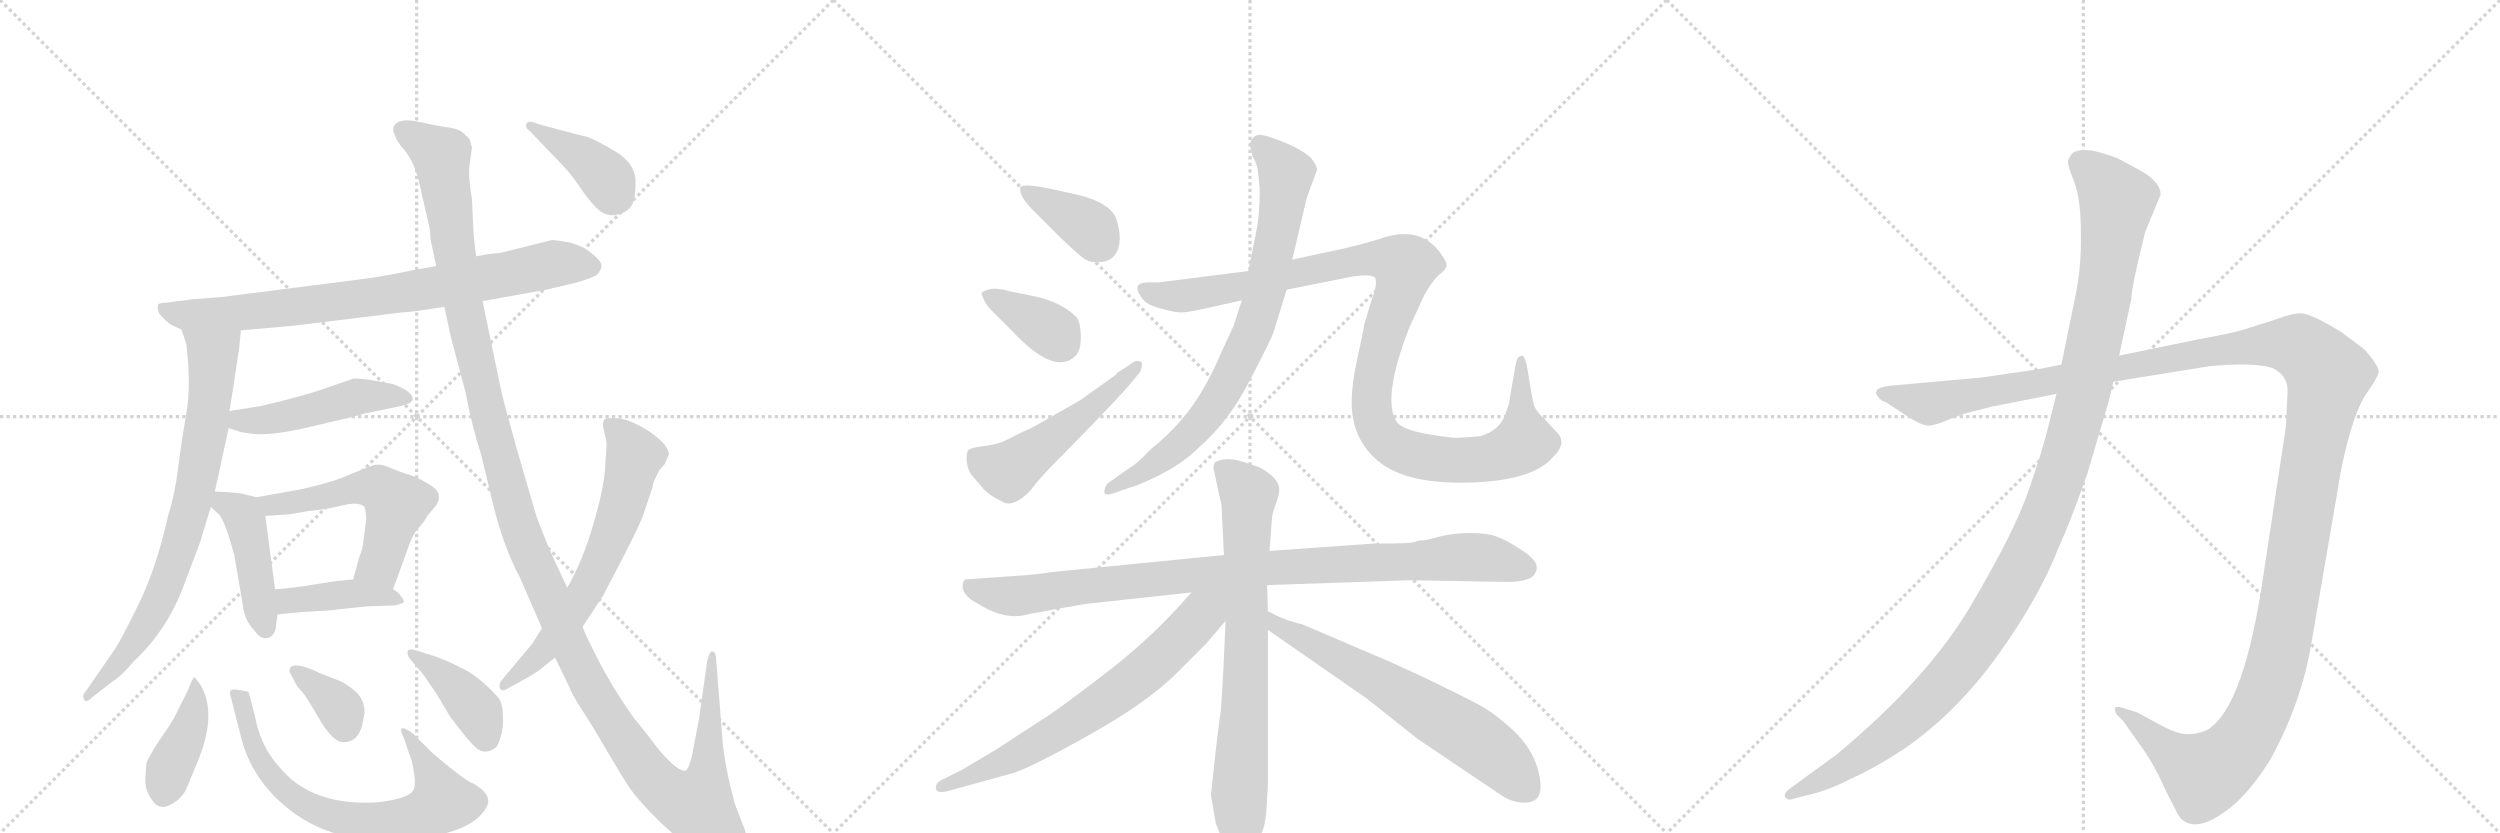 <svg version="1.1" viewBox="0 0 3072 1024" xmlns="http://www.w3.org/2000/svg">
  <g stroke="lightgray" stroke-dasharray="1,1" stroke-width="1" transform="scale(4, 4)">
    <line x1="0" y1="0" x2="256" y2="256"></line>
    <line x1="256" y1="0" x2="0" y2="256"></line>
    <line x1="128" y1="0" x2="128" y2="256"></line>
    <line x1="0" y1="128" x2="256" y2="128"></line>
    <line x1="256" y1="0" x2="512" y2="256"></line>
    <line x1="512" y1="0" x2="256" y2="256"></line>
    <line x1="384" y1="0" x2="384" y2="256"></line>
    <line x1="256" y1="128" x2="512" y2="128"></line>
    <line x1="512" y1="0" x2="768" y2="256"></line>
    <line x1="768" y1="0" x2="512" y2="256"></line>
    <line x1="640" y1="0" x2="640" y2="256"></line>
    <line x1="512" y1="128" x2="768" y2="128"></line>
  </g>
<g transform="scale(1, -1) translate(0, -850)">
   <style type="text/css">
    @keyframes keyframes0 {
      from {
       stroke: black;
       stroke-dashoffset: 788;
       stroke-width: 128;
       }
       72% {
       animation-timing-function: step-end;
       stroke: black;
       stroke-dashoffset: 0;
       stroke-width: 128;
       }
       to {
       stroke: black;
       stroke-width: 1024;
       }
       }
       #make-me-a-hanzi-animation-0 {
         animation: keyframes0 0.891s both;
         animation-delay: 0s;
         animation-timing-function: linear;
       }
    @keyframes keyframes1 {
      from {
       stroke: black;
       stroke-dashoffset: 756;
       stroke-width: 128;
       }
       71% {
       animation-timing-function: step-end;
       stroke: black;
       stroke-dashoffset: 0;
       stroke-width: 128;
       }
       to {
       stroke: black;
       stroke-width: 1024;
       }
       }
       #make-me-a-hanzi-animation-1 {
         animation: keyframes1 0.865s both;
         animation-delay: 0.891s;
         animation-timing-function: linear;
       }
    @keyframes keyframes2 {
      from {
       stroke: black;
       stroke-dashoffset: 470;
       stroke-width: 128;
       }
       60% {
       animation-timing-function: step-end;
       stroke: black;
       stroke-dashoffset: 0;
       stroke-width: 128;
       }
       to {
       stroke: black;
       stroke-width: 1024;
       }
       }
       #make-me-a-hanzi-animation-2 {
         animation: keyframes2 0.632s both;
         animation-delay: 1.757s;
         animation-timing-function: linear;
       }
    @keyframes keyframes3 {
      from {
       stroke: black;
       stroke-dashoffset: 433;
       stroke-width: 128;
       }
       58% {
       animation-timing-function: step-end;
       stroke: black;
       stroke-dashoffset: 0;
       stroke-width: 128;
       }
       to {
       stroke: black;
       stroke-width: 1024;
       }
       }
       #make-me-a-hanzi-animation-3 {
         animation: keyframes3 0.602s both;
         animation-delay: 2.389s;
         animation-timing-function: linear;
       }
    @keyframes keyframes4 {
      from {
       stroke: black;
       stroke-dashoffset: 537;
       stroke-width: 128;
       }
       64% {
       animation-timing-function: step-end;
       stroke: black;
       stroke-dashoffset: 0;
       stroke-width: 128;
       }
       to {
       stroke: black;
       stroke-width: 1024;
       }
       }
       #make-me-a-hanzi-animation-4 {
         animation: keyframes4 0.687s both;
         animation-delay: 2.991s;
         animation-timing-function: linear;
       }
    @keyframes keyframes5 {
      from {
       stroke: black;
       stroke-dashoffset: 406;
       stroke-width: 128;
       }
       57% {
       animation-timing-function: step-end;
       stroke: black;
       stroke-dashoffset: 0;
       stroke-width: 128;
       }
       to {
       stroke: black;
       stroke-width: 1024;
       }
       }
       #make-me-a-hanzi-animation-5 {
         animation: keyframes5 0.58s both;
         animation-delay: 3.678s;
         animation-timing-function: linear;
       }
    @keyframes keyframes6 {
      from {
       stroke: black;
       stroke-dashoffset: 402;
       stroke-width: 128;
       }
       57% {
       animation-timing-function: step-end;
       stroke: black;
       stroke-dashoffset: 0;
       stroke-width: 128;
       }
       to {
       stroke: black;
       stroke-width: 1024;
       }
       }
       #make-me-a-hanzi-animation-6 {
         animation: keyframes6 0.577s both;
         animation-delay: 4.259s;
         animation-timing-function: linear;
       }
    @keyframes keyframes7 {
      from {
       stroke: black;
       stroke-dashoffset: 689;
       stroke-width: 128;
       }
       69% {
       animation-timing-function: step-end;
       stroke: black;
       stroke-dashoffset: 0;
       stroke-width: 128;
       }
       to {
       stroke: black;
       stroke-width: 1024;
       }
       }
       #make-me-a-hanzi-animation-7 {
         animation: keyframes7 0.811s both;
         animation-delay: 4.836s;
         animation-timing-function: linear;
       }
    @keyframes keyframes8 {
      from {
       stroke: black;
       stroke-dashoffset: 352;
       stroke-width: 128;
       }
       53% {
       animation-timing-function: step-end;
       stroke: black;
       stroke-dashoffset: 0;
       stroke-width: 128;
       }
       to {
       stroke: black;
       stroke-width: 1024;
       }
       }
       #make-me-a-hanzi-animation-8 {
         animation: keyframes8 0.536s both;
         animation-delay: 5.647s;
         animation-timing-function: linear;
       }
    @keyframes keyframes9 {
      from {
       stroke: black;
       stroke-dashoffset: 396;
       stroke-width: 128;
       }
       56% {
       animation-timing-function: step-end;
       stroke: black;
       stroke-dashoffset: 0;
       stroke-width: 128;
       }
       to {
       stroke: black;
       stroke-width: 1024;
       }
       }
       #make-me-a-hanzi-animation-9 {
         animation: keyframes9 0.572s both;
         animation-delay: 6.183s;
         animation-timing-function: linear;
       }
    @keyframes keyframes10 {
      from {
       stroke: black;
       stroke-dashoffset: 1384;
       stroke-width: 128;
       }
       82% {
       animation-timing-function: step-end;
       stroke: black;
       stroke-dashoffset: 0;
       stroke-width: 128;
       }
       to {
       stroke: black;
       stroke-width: 1024;
       }
       }
       #make-me-a-hanzi-animation-10 {
         animation: keyframes10 1.376s both;
         animation-delay: 6.755s;
         animation-timing-function: linear;
       }
    @keyframes keyframes11 {
      from {
       stroke: black;
       stroke-dashoffset: 638;
       stroke-width: 128;
       }
       67% {
       animation-timing-function: step-end;
       stroke: black;
       stroke-dashoffset: 0;
       stroke-width: 128;
       }
       to {
       stroke: black;
       stroke-width: 1024;
       }
       }
       #make-me-a-hanzi-animation-11 {
         animation: keyframes11 0.769s both;
         animation-delay: 8.132s;
         animation-timing-function: linear;
       }
    @keyframes keyframes12 {
      from {
       stroke: black;
       stroke-dashoffset: 392;
       stroke-width: 128;
       }
       56% {
       animation-timing-function: step-end;
       stroke: black;
       stroke-dashoffset: 0;
       stroke-width: 128;
       }
       to {
       stroke: black;
       stroke-width: 1024;
       }
       }
       #make-me-a-hanzi-animation-12 {
         animation: keyframes12 0.569s both;
         animation-delay: 8.901s;
         animation-timing-function: linear;
       }
    @keyframes keyframes13 {
      from {
       stroke: black;
       stroke-dashoffset: 372;
       stroke-width: 128;
       }
       55% {
       animation-timing-function: step-end;
       stroke: black;
       stroke-dashoffset: 0;
       stroke-width: 128;
       }
       to {
       stroke: black;
       stroke-width: 1024;
       }
       }
       #make-me-a-hanzi-animation-13 {
         animation: keyframes13 0.553s both;
         animation-delay: 9.47s;
         animation-timing-function: linear;
       }
    @keyframes keyframes14 {
      from {
       stroke: black;
       stroke-dashoffset: 367;
       stroke-width: 128;
       }
       54% {
       animation-timing-function: step-end;
       stroke: black;
       stroke-dashoffset: 0;
       stroke-width: 128;
       }
       to {
       stroke: black;
       stroke-width: 1024;
       }
       }
       #make-me-a-hanzi-animation-14 {
         animation: keyframes14 0.549s both;
         animation-delay: 10.023s;
         animation-timing-function: linear;
       }
    @keyframes keyframes15 {
      from {
       stroke: black;
       stroke-dashoffset: 504;
       stroke-width: 128;
       }
       62% {
       animation-timing-function: step-end;
       stroke: black;
       stroke-dashoffset: 0;
       stroke-width: 128;
       }
       to {
       stroke: black;
       stroke-width: 1024;
       }
       }
       #make-me-a-hanzi-animation-15 {
         animation: keyframes15 0.66s both;
         animation-delay: 10.571s;
         animation-timing-function: linear;
       }
    @keyframes keyframes16 {
      from {
       stroke: black;
       stroke-dashoffset: 772;
       stroke-width: 128;
       }
       72% {
       animation-timing-function: step-end;
       stroke: black;
       stroke-dashoffset: 0;
       stroke-width: 128;
       }
       to {
       stroke: black;
       stroke-width: 1024;
       }
       }
       #make-me-a-hanzi-animation-16 {
         animation: keyframes16 0.878s both;
         animation-delay: 11.231s;
         animation-timing-function: linear;
       }
    @keyframes keyframes17 {
      from {
       stroke: black;
       stroke-dashoffset: 1082;
       stroke-width: 128;
       }
       78% {
       animation-timing-function: step-end;
       stroke: black;
       stroke-dashoffset: 0;
       stroke-width: 128;
       }
       to {
       stroke: black;
       stroke-width: 1024;
       }
       }
       #make-me-a-hanzi-animation-17 {
         animation: keyframes17 1.131s both;
         animation-delay: 12.11s;
         animation-timing-function: linear;
       }
    @keyframes keyframes18 {
      from {
       stroke: black;
       stroke-dashoffset: 941;
       stroke-width: 128;
       }
       75% {
       animation-timing-function: step-end;
       stroke: black;
       stroke-dashoffset: 0;
       stroke-width: 128;
       }
       to {
       stroke: black;
       stroke-width: 1024;
       }
       }
       #make-me-a-hanzi-animation-18 {
         animation: keyframes18 1.016s both;
         animation-delay: 13.24s;
         animation-timing-function: linear;
       }
    @keyframes keyframes19 {
      from {
       stroke: black;
       stroke-dashoffset: 746;
       stroke-width: 128;
       }
       71% {
       animation-timing-function: step-end;
       stroke: black;
       stroke-dashoffset: 0;
       stroke-width: 128;
       }
       to {
       stroke: black;
       stroke-width: 1024;
       }
       }
       #make-me-a-hanzi-animation-19 {
         animation: keyframes19 0.857s both;
         animation-delay: 14.256s;
         animation-timing-function: linear;
       }
    @keyframes keyframes20 {
      from {
       stroke: black;
       stroke-dashoffset: 676;
       stroke-width: 128;
       }
       69% {
       animation-timing-function: step-end;
       stroke: black;
       stroke-dashoffset: 0;
       stroke-width: 128;
       }
       to {
       stroke: black;
       stroke-width: 1024;
       }
       }
       #make-me-a-hanzi-animation-20 {
         animation: keyframes20 0.8s both;
         animation-delay: 15.113s;
         animation-timing-function: linear;
       }
    @keyframes keyframes21 {
      from {
       stroke: black;
       stroke-dashoffset: 638;
       stroke-width: 128;
       }
       67% {
       animation-timing-function: step-end;
       stroke: black;
       stroke-dashoffset: 0;
       stroke-width: 128;
       }
       to {
       stroke: black;
       stroke-width: 1024;
       }
       }
       #make-me-a-hanzi-animation-21 {
         animation: keyframes21 0.769s both;
         animation-delay: 15.913s;
         animation-timing-function: linear;
       }
    @keyframes keyframes22 {
      from {
       stroke: black;
       stroke-dashoffset: 1487;
       stroke-width: 128;
       }
       83% {
       animation-timing-function: step-end;
       stroke: black;
       stroke-dashoffset: 0;
       stroke-width: 128;
       }
       to {
       stroke: black;
       stroke-width: 1024;
       }
       }
       #make-me-a-hanzi-animation-22 {
         animation: keyframes22 1.46s both;
         animation-delay: 16.682s;
         animation-timing-function: linear;
       }
    @keyframes keyframes23 {
      from {
       stroke: black;
       stroke-dashoffset: 1196;
       stroke-width: 128;
       }
       80% {
       animation-timing-function: step-end;
       stroke: black;
       stroke-dashoffset: 0;
       stroke-width: 128;
       }
       to {
       stroke: black;
       stroke-width: 1024;
       }
       }
       #make-me-a-hanzi-animation-23 {
         animation: keyframes23 1.223s both;
         animation-delay: 18.143s;
         animation-timing-function: linear;
       }
</style>
<path d="M 296 444 L 363 450 L 493 466 Q 503 466 546 473 L 593 480 L 671 494 L 705 502 Q 724 507 733 512 Q 739 518 739 523 Q 740 528 728 538 Q 716 548 700 552 Q 684 555 678 555 L 614 539 Q 605 539 585 535 L 536 523 L 507 518 Q 475 511 445 507 L 272 485 L 234 482 L 204 478 Q 195 478 194 475 Q 193 472 196 464 L 204 456 Q 209 451 212 450 L 223 445 L 296 444 Z" fill="lightgray"></path> 
<path d="M 294 423 L 296 444 C 299 474 214 473 223 445 L 229 427 Q 235 376 229 342 Q 223 308 219 276 Q 215 243 207 218 Q 192 151 170 107 Q 148 62 141 52 L 105 0 Q 101 -4 103 -9 Q 105 -15 113 -7 L 139 13 Q 149 19 165 38 Q 208 78 229 139 L 246 184 L 259 227 L 264 246 L 281 324 L 282 345 L 286 370 L 294 423 Z" fill="lightgray"></path> 
<path d="M 281 324 L 296 319 L 309 317 Q 334 314 383 326 Q 432 337 449 342 L 492 351 Q 517 356 501 369 Q 494 374 483 378 L 456 383 Q 440 385 435 385 L 403 374 Q 376 364 320 351 L 282 345 C 252 340 253 333 281 324 Z" fill="lightgray"></path> 
<path d="M 259 227 L 269 218 Q 277 209 288 167 L 298 109 Q 300 88 312 76 Q 320 64 329 66 Q 338 69 339 80 L 341 95 L 338 126 L 326 216 C 323 237 323 237 315 239 L 299 243 Q 290 245 264 246 C 237 247 237 247 259 227 Z" fill="lightgray"></path> 
<path d="M 483 126 L 499 170 Q 507 194 514 201 Q 521 208 525 216 L 536 229 Q 544 242 533 251 Q 517 262 505 266 Q 494 269 480 275 Q 467 281 458 278 Q 449 275 430 267 Q 411 258 371 249 L 315 239 C 285 234 296 214 326 216 L 356 218 L 379 222 Q 402 224 421 229 Q 441 234 448 227 Q 450 221 450 211 L 447 188 Q 446 176 441 164 L 434 138 C 426 109 473 98 483 126 Z" fill="lightgray"></path> 
<path d="M 341 95 L 372 98 Q 412 100 413 101 L 452 105 L 484 106 Q 495 108 496 110 Q 497 112 493 117 Q 490 122 483 126 C 461 141 461 141 434 138 L 413 136 L 375 130 Q 346 126 338 126 C 308 125 311 92 341 95 Z" fill="lightgray"></path> 
<path d="M 246 9 L 239 18 Q 237 18 231 2 L 216 -28 Q 212 -37 197 -58 Q 183 -79 180 -88 Q 178 -107 179 -116 Q 181 -126 189 -136 Q 198 -146 211 -138 Q 225 -130 230 -117 L 244 -83 Q 267 -26 246 9 Z" fill="lightgray"></path> 
<path d="M 299 1 Q 297 2 294 2 Q 280 5 283 -4 L 295 -51 Q 307 -105 352 -142 Q 397 -179 459 -182 Q 497 -184 519 -180 Q 575 -171 592 -150 Q 598 -144 600 -136 Q 601 -124 582 -113 Q 575 -111 554 -94 Q 534 -78 529 -73 L 508 -52 Q 498 -44 494 -45 Q 491 -47 496 -56 L 503 -77 Q 505 -79 508 -95 Q 511 -111 509 -118 Q 507 -131 463 -136 Q 408 -139 373 -118 Q 356 -109 337 -85 Q 319 -62 313 -29 L 308 -10 Q 308 -6 306 -4 Q 307 1 299 1 Z" fill="lightgray"></path> 
<path d="M 445 -41 L 448 -26 Q 448 -9 436 1 Q 424 11 418 13 L 395 22 Q 360 39 356 28 Q 355 24 357 22 L 365 7 L 371 0 Q 376 -5 392 -33 Q 409 -62 422 -62 Q 440 -62 445 -41 Z" fill="lightgray"></path> 
<path d="M 536 43 L 514 50 Q 502 54 501 50 Q 500 45 504 40 L 521 20 L 536 -2 L 554 -32 L 572 -55 Q 585 -71 592 -73 Q 600 -75 607 -70 Q 612 -68 615 -56 Q 619 -44 618 -30 Q 618 -16 613 -8 Q 587 21 565 30 Q 557 35 536 43 Z" fill="lightgray"></path> 
<path d="M 546 473 L 554 436 L 572 368 Q 580 326 591 292 L 607 226 Q 619 178 639 140 L 666 78 L 682 42 L 700 5 Q 700 2 713 -19 Q 727 -40 746 -73 Q 766 -107 775 -120 Q 784 -133 807 -156 Q 831 -180 854 -194 Q 877 -208 892 -209 Q 907 -210 911 -206 Q 923 -194 915 -169 L 903 -138 Q 891 -93 888 -62 L 880 40 Q 880 47 877 49 Q 874 51 872 47 L 869 38 L 859 -33 L 850 -80 Q 846 -96 842 -97 Q 833 -98 811 -73 Q 789 -44 781 -35 Q 774 -26 758 -1 Q 743 23 730 49 Q 717 75 716 80 L 697 128 L 681 162 Q 673 179 659 216 L 634 302 Q 618 359 615 374 L 593 480 L 585 535 L 582 561 L 580 605 Q 575 633 577 647 L 580 669 L 577 679 L 570 686 Q 565 691 554 693 Q 543 694 516 700 Q 490 706 484 695 Q 482 689 485 685 Q 485 681 493 670 Q 508 655 515 626 L 528 569 Q 529 562 529 556 L 536 523 L 546 473 Z" fill="lightgray"></path> 
<path d="M 666 78 L 654 59 L 618 16 Q 613 11 614 5 Q 616 -1 624 4 L 642 14 Q 650 18 662 26 L 682 42 L 716 80 L 741 118 L 766 166 Q 788 208 792 222 L 801 249 Q 802 250 802 253 Q 802 256 810 272 L 817 280 Q 821 290 822 291 Q 822 303 799 319 Q 776 334 760 336 Q 745 337 743 335 Q 740 330 741 326 L 745 308 Q 746 306 744 284 Q 744 257 730 209 Q 716 160 697 128 L 666 78 Z" fill="lightgray"></path> 
<path d="M 651 689 L 695 643 Q 704 633 716 615 Q 729 597 737 591 Q 746 584 757 586 Q 769 588 775 596 Q 781 603 781 626 Q 781 649 756 664 Q 731 679 721 682 Q 711 684 682 692 L 660 698 Q 649 703 647 698 Q 645 693 651 689 Z" fill="lightgray"></path> 
<path d="M 1273 588 L 1303 558 Q 1323 539 1331 533 Q 1340 526 1353 528 Q 1375 530 1376 557 Q 1376 569 1371 583 Q 1362 601 1327 610 L 1291 618 Q 1257 625 1254 620 Q 1251 609 1273 588 Z" fill="lightgray"></path> 
<path d="M 1218 469 L 1243 444 Q 1296 387 1322 413 Q 1329 421 1328 440 Q 1327 458 1321 462 Q 1303 479 1271 486 L 1241 492 Q 1228 496 1218 495 Q 1209 493 1206 490 Q 1209 478 1218 469 Z" fill="lightgray"></path> 
<path d="M 1387 376 L 1401 393 Q 1406 406 1400 406 Q 1395 408 1387 401 L 1373 392 Q 1370 388 1369 388 L 1327 358 L 1290 337 Q 1267 323 1258 320 L 1238 310 Q 1227 304 1210 302 Q 1193 300 1190 297 Q 1187 294 1188 283 Q 1189 272 1195 265 L 1207 251 Q 1214 242 1231 234 Q 1244 225 1265 246 Q 1279 264 1293 278 L 1342 328 Q 1373 360 1387 376 Z" fill="lightgray"></path> 
<path d="M 1546 637 L 1548 618 Q 1548 585 1543 562 L 1534 517 L 1526 481 L 1516 450 L 1499 413 Q 1484 378 1465 351 Q 1446 324 1413 297 Q 1397 280 1388 275 L 1361 256 Q 1357 251 1357 245 Q 1358 239 1377 247 L 1398 254 Q 1449 275 1473 300 Q 1510 332 1536 383 Q 1562 433 1565 442 L 1581 494 L 1588 531 L 1605 604 Q 1610 620 1614 629 L 1618 640 Q 1620 644 1611 656 Q 1594 671 1556 683 Q 1546 686 1541 682 Q 1536 677 1536 672 L 1539 658 Q 1545 649 1546 637 Z" fill="lightgray"></path> 
<path d="M 1534 517 L 1424 503 L 1409 503 Q 1390 502 1403 484 Q 1409 475 1426 471 Q 1444 466 1451 466 Q 1459 466 1486 472 L 1526 481 L 1581 494 L 1661 510 Q 1687 514 1690 508 Q 1693 501 1685 480 L 1676 450 Q 1675 441 1668 410 Q 1661 378 1661 358 Q 1660 311 1694 283 Q 1728 255 1805 257 Q 1883 259 1908 288 Q 1927 306 1912 320 L 1897 336 Q 1888 344 1885 352 Q 1883 359 1880 378 L 1876 402 Q 1874 409 1872 412 Q 1870 414 1868 412 Q 1864 412 1862 400 L 1854 353 L 1849 339 Q 1842 321 1819 314 Q 1798 312 1788 312 Q 1725 318 1716 332 Q 1698 361 1732 448 L 1750 487 Q 1760 505 1768 512 Q 1776 518 1777 522 Q 1779 526 1774 533 Q 1748 576 1694 556 Q 1674 550 1653 545 L 1588 531 L 1534 517 Z" fill="lightgray"></path> 
<path d="M 1557 131 L 1733 137 L 1846 135 Q 1880 134 1886 145 Q 1896 159 1865 177 Q 1850 187 1838 191 Q 1827 195 1807 195 Q 1787 195 1770 191 Q 1753 186 1748 186 Q 1743 186 1738 184 Q 1734 182 1686 182 L 1560 173 L 1504 168 L 1292 147 Q 1276 144 1243 142 L 1186 138 Q 1184 137 1183 132 Q 1181 119 1202 108 Q 1237 86 1266 96 Q 1269 96 1300 102 L 1335 108 L 1464 122 L 1557 131 Z" fill="lightgray"></path> 
<path d="M 1488 -127 L 1494 -162 Q 1496 -166 1501 -180 Q 1506 -194 1516 -204 Q 1522 -217 1536 -201 Q 1547 -182 1550 -174 Q 1554 -167 1556 -148 L 1558 -115 L 1558 76 L 1558 99 L 1557 131 L 1560 173 L 1563 213 Q 1563 217 1567 229 Q 1572 241 1572 250 Q 1570 264 1547 276 L 1526 283 Q 1506 289 1493 282 Q 1491 278 1491 275 L 1501 229 L 1504 168 L 1506 87 Q 1501 -28 1499 -31 L 1494 -71 L 1488 -127 Z" fill="lightgray"></path> 
<path d="M 1464 122 Q 1414 64 1351 17 Q 1300 -22 1284 -32 L 1224 -71 L 1182 -96 L 1162 -106 Q 1150 -111 1150 -117 Q 1149 -126 1165 -122 L 1241 -101 Q 1260 -97 1335 -55 Q 1411 -13 1448 25 L 1482 59 L 1506 87 C 1542 128 1502 165 1464 122 Z" fill="lightgray"></path> 
<path d="M 1558 76 L 1679 -8 L 1742 -58 L 1843 -126 Q 1860 -138 1878 -136 Q 1901 -133 1889 -93 Q 1882 -69 1859 -47 Q 1836 -26 1819 -17 Q 1803 -8 1749 18 Q 1695 43 1691 44 L 1600 83 Q 1580 87 1558 99 C 1531 112 1533 93 1558 76 Z" fill="lightgray"></path> 
<path d="M 2446 350 L 2527 366 L 2597 381 L 2715 400 Q 2769 405 2792 398 Q 2811 389 2811 370 L 2809 326 L 2782 148 Q 2758 -20 2712 -47 Q 2698 -53 2686 -52 Q 2675 -52 2651 -39 Q 2628 -26 2625 -25 L 2609 -20 Q 2604 -18 2600 -19 Q 2597 -21 2601 -28 L 2609 -36 L 2633 -70 Q 2648 -91 2661 -121 Q 2677 -153 2679 -155 Q 2700 -177 2746 -138 Q 2769 -117 2790 -83 Q 2829 -12 2841 64 L 2877 274 Q 2891 341 2907 365 Q 2923 388 2923 393 Q 2923 398 2915 409 Q 2907 420 2901 424 L 2877 442 Q 2841 464 2828 465 Q 2816 465 2795 457 L 2757 445 Q 2740 440 2701 433 L 2604 413 L 2533 402 L 2503 396 L 2434 386 L 2322 376 Q 2308 374 2306 370 Q 2304 366 2308 362 Q 2312 357 2317 356 L 2340 341 Q 2362 326 2371 327 Q 2380 328 2396 335 L 2415 342 L 2446 350 Z" fill="lightgray"></path> 
<path d="M 2527 366 L 2517 326 Q 2510 297 2493 248 Q 2476 198 2423 108 Q 2370 17 2257 -77 L 2198 -120 Q 2191 -126 2194 -130 Q 2198 -134 2202 -132 L 2217 -128 Q 2246 -122 2274 -107 Q 2302 -95 2340 -70 Q 2404 -26 2455 45 Q 2506 116 2530 178 Q 2543 206 2565 268 L 2582 326 Q 2591 354 2597 381 L 2604 413 L 2619 483 Q 2619 497 2636 565 L 2655 611 Q 2655 626 2631 640 L 2603 655 Q 2586 662 2570 665 Q 2554 667 2547 662 Q 2543 658 2541 652 Q 2541 646 2549 626 Q 2557 605 2557 563 Q 2558 521 2549 480 L 2533 402 L 2527 366 Z" fill="lightgray"></path> 
      <clipPath id="make-me-a-hanzi-clip-0">
      <path d="M 296 444 L 363 450 L 493 466 Q 503 466 546 473 L 593 480 L 671 494 L 705 502 Q 724 507 733 512 Q 739 518 739 523 Q 740 528 728 538 Q 716 548 700 552 Q 684 555 678 555 L 614 539 Q 605 539 585 535 L 536 523 L 507 518 Q 475 511 445 507 L 272 485 L 234 482 L 204 478 Q 195 478 194 475 Q 193 472 196 464 L 204 456 Q 209 451 212 450 L 223 445 L 296 444 Z" fill="lightgray"></path>
      </clipPath>
      <path clip-path="url(#make-me-a-hanzi-clip-0)" d="M 201 471 L 225 463 L 341 470 L 515 493 L 679 526 L 727 522 " fill="none" id="make-me-a-hanzi-animation-0" stroke-dasharray="660 1320" stroke-linecap="round"></path>

      <clipPath id="make-me-a-hanzi-clip-1">
      <path d="M 294 423 L 296 444 C 299 474 214 473 223 445 L 229 427 Q 235 376 229 342 Q 223 308 219 276 Q 215 243 207 218 Q 192 151 170 107 Q 148 62 141 52 L 105 0 Q 101 -4 103 -9 Q 105 -15 113 -7 L 139 13 Q 149 19 165 38 Q 208 78 229 139 L 246 184 L 259 227 L 264 246 L 281 324 L 282 345 L 286 370 L 294 423 Z" fill="lightgray"></path>
      </clipPath>
      <path clip-path="url(#make-me-a-hanzi-clip-1)" d="M 230 442 L 261 414 L 256 341 L 235 227 L 190 100 L 151 41 L 107 -5 " fill="none" id="make-me-a-hanzi-animation-1" stroke-dasharray="628 1256" stroke-linecap="round"></path>

      <clipPath id="make-me-a-hanzi-clip-2">
      <path d="M 281 324 L 296 319 L 309 317 Q 334 314 383 326 Q 432 337 449 342 L 492 351 Q 517 356 501 369 Q 494 374 483 378 L 456 383 Q 440 385 435 385 L 403 374 Q 376 364 320 351 L 282 345 C 252 340 253 333 281 324 Z" fill="lightgray"></path>
      </clipPath>
      <path clip-path="url(#make-me-a-hanzi-clip-2)" d="M 289 339 L 295 333 L 326 334 L 437 362 L 497 360 " fill="none" id="make-me-a-hanzi-animation-2" stroke-dasharray="342 684" stroke-linecap="round"></path>

      <clipPath id="make-me-a-hanzi-clip-3">
      <path d="M 259 227 L 269 218 Q 277 209 288 167 L 298 109 Q 300 88 312 76 Q 320 64 329 66 Q 338 69 339 80 L 341 95 L 338 126 L 326 216 C 323 237 323 237 315 239 L 299 243 Q 290 245 264 246 C 237 247 237 247 259 227 Z" fill="lightgray"></path>
      </clipPath>
      <path clip-path="url(#make-me-a-hanzi-clip-3)" d="M 271 239 L 301 211 L 326 77 " fill="none" id="make-me-a-hanzi-animation-3" stroke-dasharray="305 610" stroke-linecap="round"></path>

      <clipPath id="make-me-a-hanzi-clip-4">
      <path d="M 483 126 L 499 170 Q 507 194 514 201 Q 521 208 525 216 L 536 229 Q 544 242 533 251 Q 517 262 505 266 Q 494 269 480 275 Q 467 281 458 278 Q 449 275 430 267 Q 411 258 371 249 L 315 239 C 285 234 296 214 326 216 L 356 218 L 379 222 Q 402 224 421 229 Q 441 234 448 227 Q 450 221 450 211 L 447 188 Q 446 176 441 164 L 434 138 C 426 109 473 98 483 126 Z" fill="lightgray"></path>
      </clipPath>
      <path clip-path="url(#make-me-a-hanzi-clip-4)" d="M 323 236 L 334 229 L 348 230 L 446 252 L 475 244 L 488 230 L 472 172 L 467 157 L 442 143 " fill="none" id="make-me-a-hanzi-animation-4" stroke-dasharray="409 818" stroke-linecap="round"></path>

      <clipPath id="make-me-a-hanzi-clip-5">
      <path d="M 341 95 L 372 98 Q 412 100 413 101 L 452 105 L 484 106 Q 495 108 496 110 Q 497 112 493 117 Q 490 122 483 126 C 461 141 461 141 434 138 L 413 136 L 375 130 Q 346 126 338 126 C 308 125 311 92 341 95 Z" fill="lightgray"></path>
      </clipPath>
      <path clip-path="url(#make-me-a-hanzi-clip-5)" d="M 342 119 L 363 112 L 436 121 L 474 118 L 489 111 " fill="none" id="make-me-a-hanzi-animation-5" stroke-dasharray="278 556" stroke-linecap="round"></path>

      <clipPath id="make-me-a-hanzi-clip-6">
      <path d="M 246 9 L 239 18 Q 237 18 231 2 L 216 -28 Q 212 -37 197 -58 Q 183 -79 180 -88 Q 178 -107 179 -116 Q 181 -126 189 -136 Q 198 -146 211 -138 Q 225 -130 230 -117 L 244 -83 Q 267 -26 246 9 Z" fill="lightgray"></path>
      </clipPath>
      <path clip-path="url(#make-me-a-hanzi-clip-6)" d="M 242 13 L 235 -38 L 208 -96 L 201 -126 " fill="none" id="make-me-a-hanzi-animation-6" stroke-dasharray="274 548" stroke-linecap="round"></path>

      <clipPath id="make-me-a-hanzi-clip-7">
      <path d="M 299 1 Q 297 2 294 2 Q 280 5 283 -4 L 295 -51 Q 307 -105 352 -142 Q 397 -179 459 -182 Q 497 -184 519 -180 Q 575 -171 592 -150 Q 598 -144 600 -136 Q 601 -124 582 -113 Q 575 -111 554 -94 Q 534 -78 529 -73 L 508 -52 Q 498 -44 494 -45 Q 491 -47 496 -56 L 503 -77 Q 505 -79 508 -95 Q 511 -111 509 -118 Q 507 -131 463 -136 Q 408 -139 373 -118 Q 356 -109 337 -85 Q 319 -62 313 -29 L 308 -10 Q 308 -6 306 -4 Q 307 1 299 1 Z" fill="lightgray"></path>
      </clipPath>
      <path clip-path="url(#make-me-a-hanzi-clip-7)" d="M 292 -8 L 318 -82 L 334 -105 L 378 -141 L 427 -157 L 469 -160 L 509 -154 L 544 -135 L 501 -49 " fill="none" id="make-me-a-hanzi-animation-7" stroke-dasharray="561 1122" stroke-linecap="round"></path>

      <clipPath id="make-me-a-hanzi-clip-8">
      <path d="M 445 -41 L 448 -26 Q 448 -9 436 1 Q 424 11 418 13 L 395 22 Q 360 39 356 28 Q 355 24 357 22 L 365 7 L 371 0 Q 376 -5 392 -33 Q 409 -62 422 -62 Q 440 -62 445 -41 Z" fill="lightgray"></path>
      </clipPath>
      <path clip-path="url(#make-me-a-hanzi-clip-8)" d="M 362 26 L 414 -16 L 424 -43 " fill="none" id="make-me-a-hanzi-animation-8" stroke-dasharray="224 448" stroke-linecap="round"></path>

      <clipPath id="make-me-a-hanzi-clip-9">
      <path d="M 536 43 L 514 50 Q 502 54 501 50 Q 500 45 504 40 L 521 20 L 536 -2 L 554 -32 L 572 -55 Q 585 -71 592 -73 Q 600 -75 607 -70 Q 612 -68 615 -56 Q 619 -44 618 -30 Q 618 -16 613 -8 Q 587 21 565 30 Q 557 35 536 43 Z" fill="lightgray"></path>
      </clipPath>
      <path clip-path="url(#make-me-a-hanzi-clip-9)" d="M 508 47 L 585 -22 L 597 -57 " fill="none" id="make-me-a-hanzi-animation-9" stroke-dasharray="268 536" stroke-linecap="round"></path>

      <clipPath id="make-me-a-hanzi-clip-10">
      <path d="M 546 473 L 554 436 L 572 368 Q 580 326 591 292 L 607 226 Q 619 178 639 140 L 666 78 L 682 42 L 700 5 Q 700 2 713 -19 Q 727 -40 746 -73 Q 766 -107 775 -120 Q 784 -133 807 -156 Q 831 -180 854 -194 Q 877 -208 892 -209 Q 907 -210 911 -206 Q 923 -194 915 -169 L 903 -138 Q 891 -93 888 -62 L 880 40 Q 880 47 877 49 Q 874 51 872 47 L 869 38 L 859 -33 L 850 -80 Q 846 -96 842 -97 Q 833 -98 811 -73 Q 789 -44 781 -35 Q 774 -26 758 -1 Q 743 23 730 49 Q 717 75 716 80 L 697 128 L 681 162 Q 673 179 659 216 L 634 302 Q 618 359 615 374 L 593 480 L 585 535 L 582 561 L 580 605 Q 575 633 577 647 L 580 669 L 577 679 L 570 686 Q 565 691 554 693 Q 543 694 516 700 Q 490 706 484 695 Q 482 689 485 685 Q 485 681 493 670 Q 508 655 515 626 L 528 569 Q 529 562 529 556 L 536 523 L 546 473 Z" fill="lightgray"></path>
      </clipPath>
      <path clip-path="url(#make-me-a-hanzi-clip-10)" d="M 493 691 L 542 657 L 568 483 L 598 348 L 636 209 L 700 57 L 736 -12 L 801 -106 L 828 -129 L 857 -140 L 870 -101 L 876 44 " fill="none" id="make-me-a-hanzi-animation-10" stroke-dasharray="1256 2512" stroke-linecap="round"></path>

      <clipPath id="make-me-a-hanzi-clip-11">
      <path d="M 666 78 L 654 59 L 618 16 Q 613 11 614 5 Q 616 -1 624 4 L 642 14 Q 650 18 662 26 L 682 42 L 716 80 L 741 118 L 766 166 Q 788 208 792 222 L 801 249 Q 802 250 802 253 Q 802 256 810 272 L 817 280 Q 821 290 822 291 Q 822 303 799 319 Q 776 334 760 336 Q 745 337 743 335 Q 740 330 741 326 L 745 308 Q 746 306 744 284 Q 744 257 730 209 Q 716 160 697 128 L 666 78 Z" fill="lightgray"></path>
      </clipPath>
      <path clip-path="url(#make-me-a-hanzi-clip-11)" d="M 747 329 L 769 309 L 779 290 L 750 186 L 719 123 L 682 68 L 619 9 " fill="none" id="make-me-a-hanzi-animation-11" stroke-dasharray="510 1020" stroke-linecap="round"></path>

      <clipPath id="make-me-a-hanzi-clip-12">
      <path d="M 651 689 L 695 643 Q 704 633 716 615 Q 729 597 737 591 Q 746 584 757 586 Q 769 588 775 596 Q 781 603 781 626 Q 781 649 756 664 Q 731 679 721 682 Q 711 684 682 692 L 660 698 Q 649 703 647 698 Q 645 693 651 689 Z" fill="lightgray"></path>
      </clipPath>
      <path clip-path="url(#make-me-a-hanzi-clip-12)" d="M 654 696 L 734 643 L 756 610 " fill="none" id="make-me-a-hanzi-animation-12" stroke-dasharray="264 528" stroke-linecap="round"></path>

      <clipPath id="make-me-a-hanzi-clip-13">
      <path d="M 1273 588 L 1303 558 Q 1323 539 1331 533 Q 1340 526 1353 528 Q 1375 530 1376 557 Q 1376 569 1371 583 Q 1362 601 1327 610 L 1291 618 Q 1257 625 1254 620 Q 1251 609 1273 588 Z" fill="lightgray"></path>
      </clipPath>
      <path clip-path="url(#make-me-a-hanzi-clip-13)" d="M 1259 616 L 1335 573 L 1352 550 " fill="none" id="make-me-a-hanzi-animation-13" stroke-dasharray="244 488" stroke-linecap="round"></path>

      <clipPath id="make-me-a-hanzi-clip-14">
      <path d="M 1218 469 L 1243 444 Q 1296 387 1322 413 Q 1329 421 1328 440 Q 1327 458 1321 462 Q 1303 479 1271 486 L 1241 492 Q 1228 496 1218 495 Q 1209 493 1206 490 Q 1209 478 1218 469 Z" fill="lightgray"></path>
      </clipPath>
      <path clip-path="url(#make-me-a-hanzi-clip-14)" d="M 1214 487 L 1281 451 L 1306 427 " fill="none" id="make-me-a-hanzi-animation-14" stroke-dasharray="239 478" stroke-linecap="round"></path>

      <clipPath id="make-me-a-hanzi-clip-15">
      <path d="M 1387 376 L 1401 393 Q 1406 406 1400 406 Q 1395 408 1387 401 L 1373 392 Q 1370 388 1369 388 L 1327 358 L 1290 337 Q 1267 323 1258 320 L 1238 310 Q 1227 304 1210 302 Q 1193 300 1190 297 Q 1187 294 1188 283 Q 1189 272 1195 265 L 1207 251 Q 1214 242 1231 234 Q 1244 225 1265 246 Q 1279 264 1293 278 L 1342 328 Q 1373 360 1387 376 Z" fill="lightgray"></path>
      </clipPath>
      <path clip-path="url(#make-me-a-hanzi-clip-15)" d="M 1197 289 L 1239 271 L 1337 344 L 1395 399 " fill="none" id="make-me-a-hanzi-animation-15" stroke-dasharray="376 752" stroke-linecap="round"></path>

      <clipPath id="make-me-a-hanzi-clip-16">
      <path d="M 1546 637 L 1548 618 Q 1548 585 1543 562 L 1534 517 L 1526 481 L 1516 450 L 1499 413 Q 1484 378 1465 351 Q 1446 324 1413 297 Q 1397 280 1388 275 L 1361 256 Q 1357 251 1357 245 Q 1358 239 1377 247 L 1398 254 Q 1449 275 1473 300 Q 1510 332 1536 383 Q 1562 433 1565 442 L 1581 494 L 1588 531 L 1605 604 Q 1610 620 1614 629 L 1618 640 Q 1620 644 1611 656 Q 1594 671 1556 683 Q 1546 686 1541 682 Q 1536 677 1536 672 L 1539 658 Q 1545 649 1546 637 Z" fill="lightgray"></path>
      </clipPath>
      <path clip-path="url(#make-me-a-hanzi-clip-16)" d="M 1549 672 L 1580 636 L 1579 621 L 1548 468 L 1529 419 L 1506 373 L 1474 328 L 1416 277 L 1362 249 " fill="none" id="make-me-a-hanzi-animation-16" stroke-dasharray="644 1288" stroke-linecap="round"></path>

      <clipPath id="make-me-a-hanzi-clip-17">
      <path d="M 1534 517 L 1424 503 L 1409 503 Q 1390 502 1403 484 Q 1409 475 1426 471 Q 1444 466 1451 466 Q 1459 466 1486 472 L 1526 481 L 1581 494 L 1661 510 Q 1687 514 1690 508 Q 1693 501 1685 480 L 1676 450 Q 1675 441 1668 410 Q 1661 378 1661 358 Q 1660 311 1694 283 Q 1728 255 1805 257 Q 1883 259 1908 288 Q 1927 306 1912 320 L 1897 336 Q 1888 344 1885 352 Q 1883 359 1880 378 L 1876 402 Q 1874 409 1872 412 Q 1870 414 1868 412 Q 1864 412 1862 400 L 1854 353 L 1849 339 Q 1842 321 1819 314 Q 1798 312 1788 312 Q 1725 318 1716 332 Q 1698 361 1732 448 L 1750 487 Q 1760 505 1768 512 Q 1776 518 1777 522 Q 1779 526 1774 533 Q 1748 576 1694 556 Q 1674 550 1653 545 L 1588 531 L 1534 517 Z" fill="lightgray"></path>
      </clipPath>
      <path clip-path="url(#make-me-a-hanzi-clip-17)" d="M 1407 493 L 1424 487 L 1461 487 L 1679 532 L 1722 526 L 1725 513 L 1693 414 L 1685 351 L 1693 321 L 1706 306 L 1764 286 L 1832 287 L 1873 307 L 1870 405 " fill="none" id="make-me-a-hanzi-animation-17" stroke-dasharray="954 1908" stroke-linecap="round"></path>

      <clipPath id="make-me-a-hanzi-clip-18">
      <path d="M 1557 131 L 1733 137 L 1846 135 Q 1880 134 1886 145 Q 1896 159 1865 177 Q 1850 187 1838 191 Q 1827 195 1807 195 Q 1787 195 1770 191 Q 1753 186 1748 186 Q 1743 186 1738 184 Q 1734 182 1686 182 L 1560 173 L 1504 168 L 1292 147 Q 1276 144 1243 142 L 1186 138 Q 1184 137 1183 132 Q 1181 119 1202 108 Q 1237 86 1266 96 Q 1269 96 1300 102 L 1335 108 L 1464 122 L 1557 131 Z" fill="lightgray"></path>
      </clipPath>
      <path clip-path="url(#make-me-a-hanzi-clip-18)" d="M 1194 130 L 1218 120 L 1248 117 L 1527 150 L 1801 166 L 1873 153 " fill="none" id="make-me-a-hanzi-animation-18" stroke-dasharray="813 1626" stroke-linecap="round"></path>

      <clipPath id="make-me-a-hanzi-clip-19">
      <path d="M 1488 -127 L 1494 -162 Q 1496 -166 1501 -180 Q 1506 -194 1516 -204 Q 1522 -217 1536 -201 Q 1547 -182 1550 -174 Q 1554 -167 1556 -148 L 1558 -115 L 1558 76 L 1558 99 L 1557 131 L 1560 173 L 1563 213 Q 1563 217 1567 229 Q 1572 241 1572 250 Q 1570 264 1547 276 L 1526 283 Q 1506 289 1493 282 Q 1491 278 1491 275 L 1501 229 L 1504 168 L 1506 87 Q 1501 -28 1499 -31 L 1494 -71 L 1488 -127 Z" fill="lightgray"></path>
      </clipPath>
      <path clip-path="url(#make-me-a-hanzi-clip-19)" d="M 1500 276 L 1534 243 L 1523 -124 L 1526 -199 " fill="none" id="make-me-a-hanzi-animation-19" stroke-dasharray="618 1236" stroke-linecap="round"></path>

      <clipPath id="make-me-a-hanzi-clip-20">
      <path d="M 1464 122 Q 1414 64 1351 17 Q 1300 -22 1284 -32 L 1224 -71 L 1182 -96 L 1162 -106 Q 1150 -111 1150 -117 Q 1149 -126 1165 -122 L 1241 -101 Q 1260 -97 1335 -55 Q 1411 -13 1448 25 L 1482 59 L 1506 87 C 1542 128 1502 165 1464 122 Z" fill="lightgray"></path>
      </clipPath>
      <path clip-path="url(#make-me-a-hanzi-clip-20)" d="M 1499 119 L 1433 49 L 1385 8 L 1278 -62 L 1158 -118 " fill="none" id="make-me-a-hanzi-animation-20" stroke-dasharray="548 1096" stroke-linecap="round"></path>

      <clipPath id="make-me-a-hanzi-clip-21">
      <path d="M 1558 76 L 1679 -8 L 1742 -58 L 1843 -126 Q 1860 -138 1878 -136 Q 1901 -133 1889 -93 Q 1882 -69 1859 -47 Q 1836 -26 1819 -17 Q 1803 -8 1749 18 Q 1695 43 1691 44 L 1600 83 Q 1580 87 1558 99 C 1531 112 1533 93 1558 76 Z" fill="lightgray"></path>
      </clipPath>
      <path clip-path="url(#make-me-a-hanzi-clip-21)" d="M 1564 93 L 1570 80 L 1691 16 L 1810 -57 L 1846 -85 L 1876 -119 " fill="none" id="make-me-a-hanzi-animation-21" stroke-dasharray="510 1020" stroke-linecap="round"></path>

      <clipPath id="make-me-a-hanzi-clip-22">
      <path d="M 2446 350 L 2527 366 L 2597 381 L 2715 400 Q 2769 405 2792 398 Q 2811 389 2811 370 L 2809 326 L 2782 148 Q 2758 -20 2712 -47 Q 2698 -53 2686 -52 Q 2675 -52 2651 -39 Q 2628 -26 2625 -25 L 2609 -20 Q 2604 -18 2600 -19 Q 2597 -21 2601 -28 L 2609 -36 L 2633 -70 Q 2648 -91 2661 -121 Q 2677 -153 2679 -155 Q 2700 -177 2746 -138 Q 2769 -117 2790 -83 Q 2829 -12 2841 64 L 2877 274 Q 2891 341 2907 365 Q 2923 388 2923 393 Q 2923 398 2915 409 Q 2907 420 2901 424 L 2877 442 Q 2841 464 2828 465 Q 2816 465 2795 457 L 2757 445 Q 2740 440 2701 433 L 2604 413 L 2533 402 L 2503 396 L 2434 386 L 2322 376 Q 2308 374 2306 370 Q 2304 366 2308 362 Q 2312 357 2317 356 L 2340 341 Q 2362 326 2371 327 Q 2380 328 2396 335 L 2415 342 L 2446 350 Z" fill="lightgray"></path>
      </clipPath>
      <path clip-path="url(#make-me-a-hanzi-clip-22)" d="M 2312 367 L 2380 355 L 2713 419 L 2784 427 L 2826 424 L 2854 399 L 2861 389 L 2810 93 L 2790 8 L 2767 -45 L 2734 -86 L 2709 -102 L 2604 -23 " fill="none" id="make-me-a-hanzi-animation-22" stroke-dasharray="1359 2718" stroke-linecap="round"></path>

      <clipPath id="make-me-a-hanzi-clip-23">
      <path d="M 2527 366 L 2517 326 Q 2510 297 2493 248 Q 2476 198 2423 108 Q 2370 17 2257 -77 L 2198 -120 Q 2191 -126 2194 -130 Q 2198 -134 2202 -132 L 2217 -128 Q 2246 -122 2274 -107 Q 2302 -95 2340 -70 Q 2404 -26 2455 45 Q 2506 116 2530 178 Q 2543 206 2565 268 L 2582 326 Q 2591 354 2597 381 L 2604 413 L 2619 483 Q 2619 497 2636 565 L 2655 611 Q 2655 626 2631 640 L 2603 655 Q 2586 662 2570 665 Q 2554 667 2547 662 Q 2543 658 2541 652 Q 2541 646 2549 626 Q 2557 605 2557 563 Q 2558 521 2549 480 L 2533 402 L 2527 366 Z" fill="lightgray"></path>
      </clipPath>
      <path clip-path="url(#make-me-a-hanzi-clip-23)" d="M 2556 650 L 2578 633 L 2601 600 L 2597 563 L 2558 356 L 2534 270 L 2494 172 L 2436 69 L 2371 -9 L 2283 -82 L 2199 -126 " fill="none" id="make-me-a-hanzi-animation-23" stroke-dasharray="1068 2136" stroke-linecap="round"></path>

</g>
</svg>
